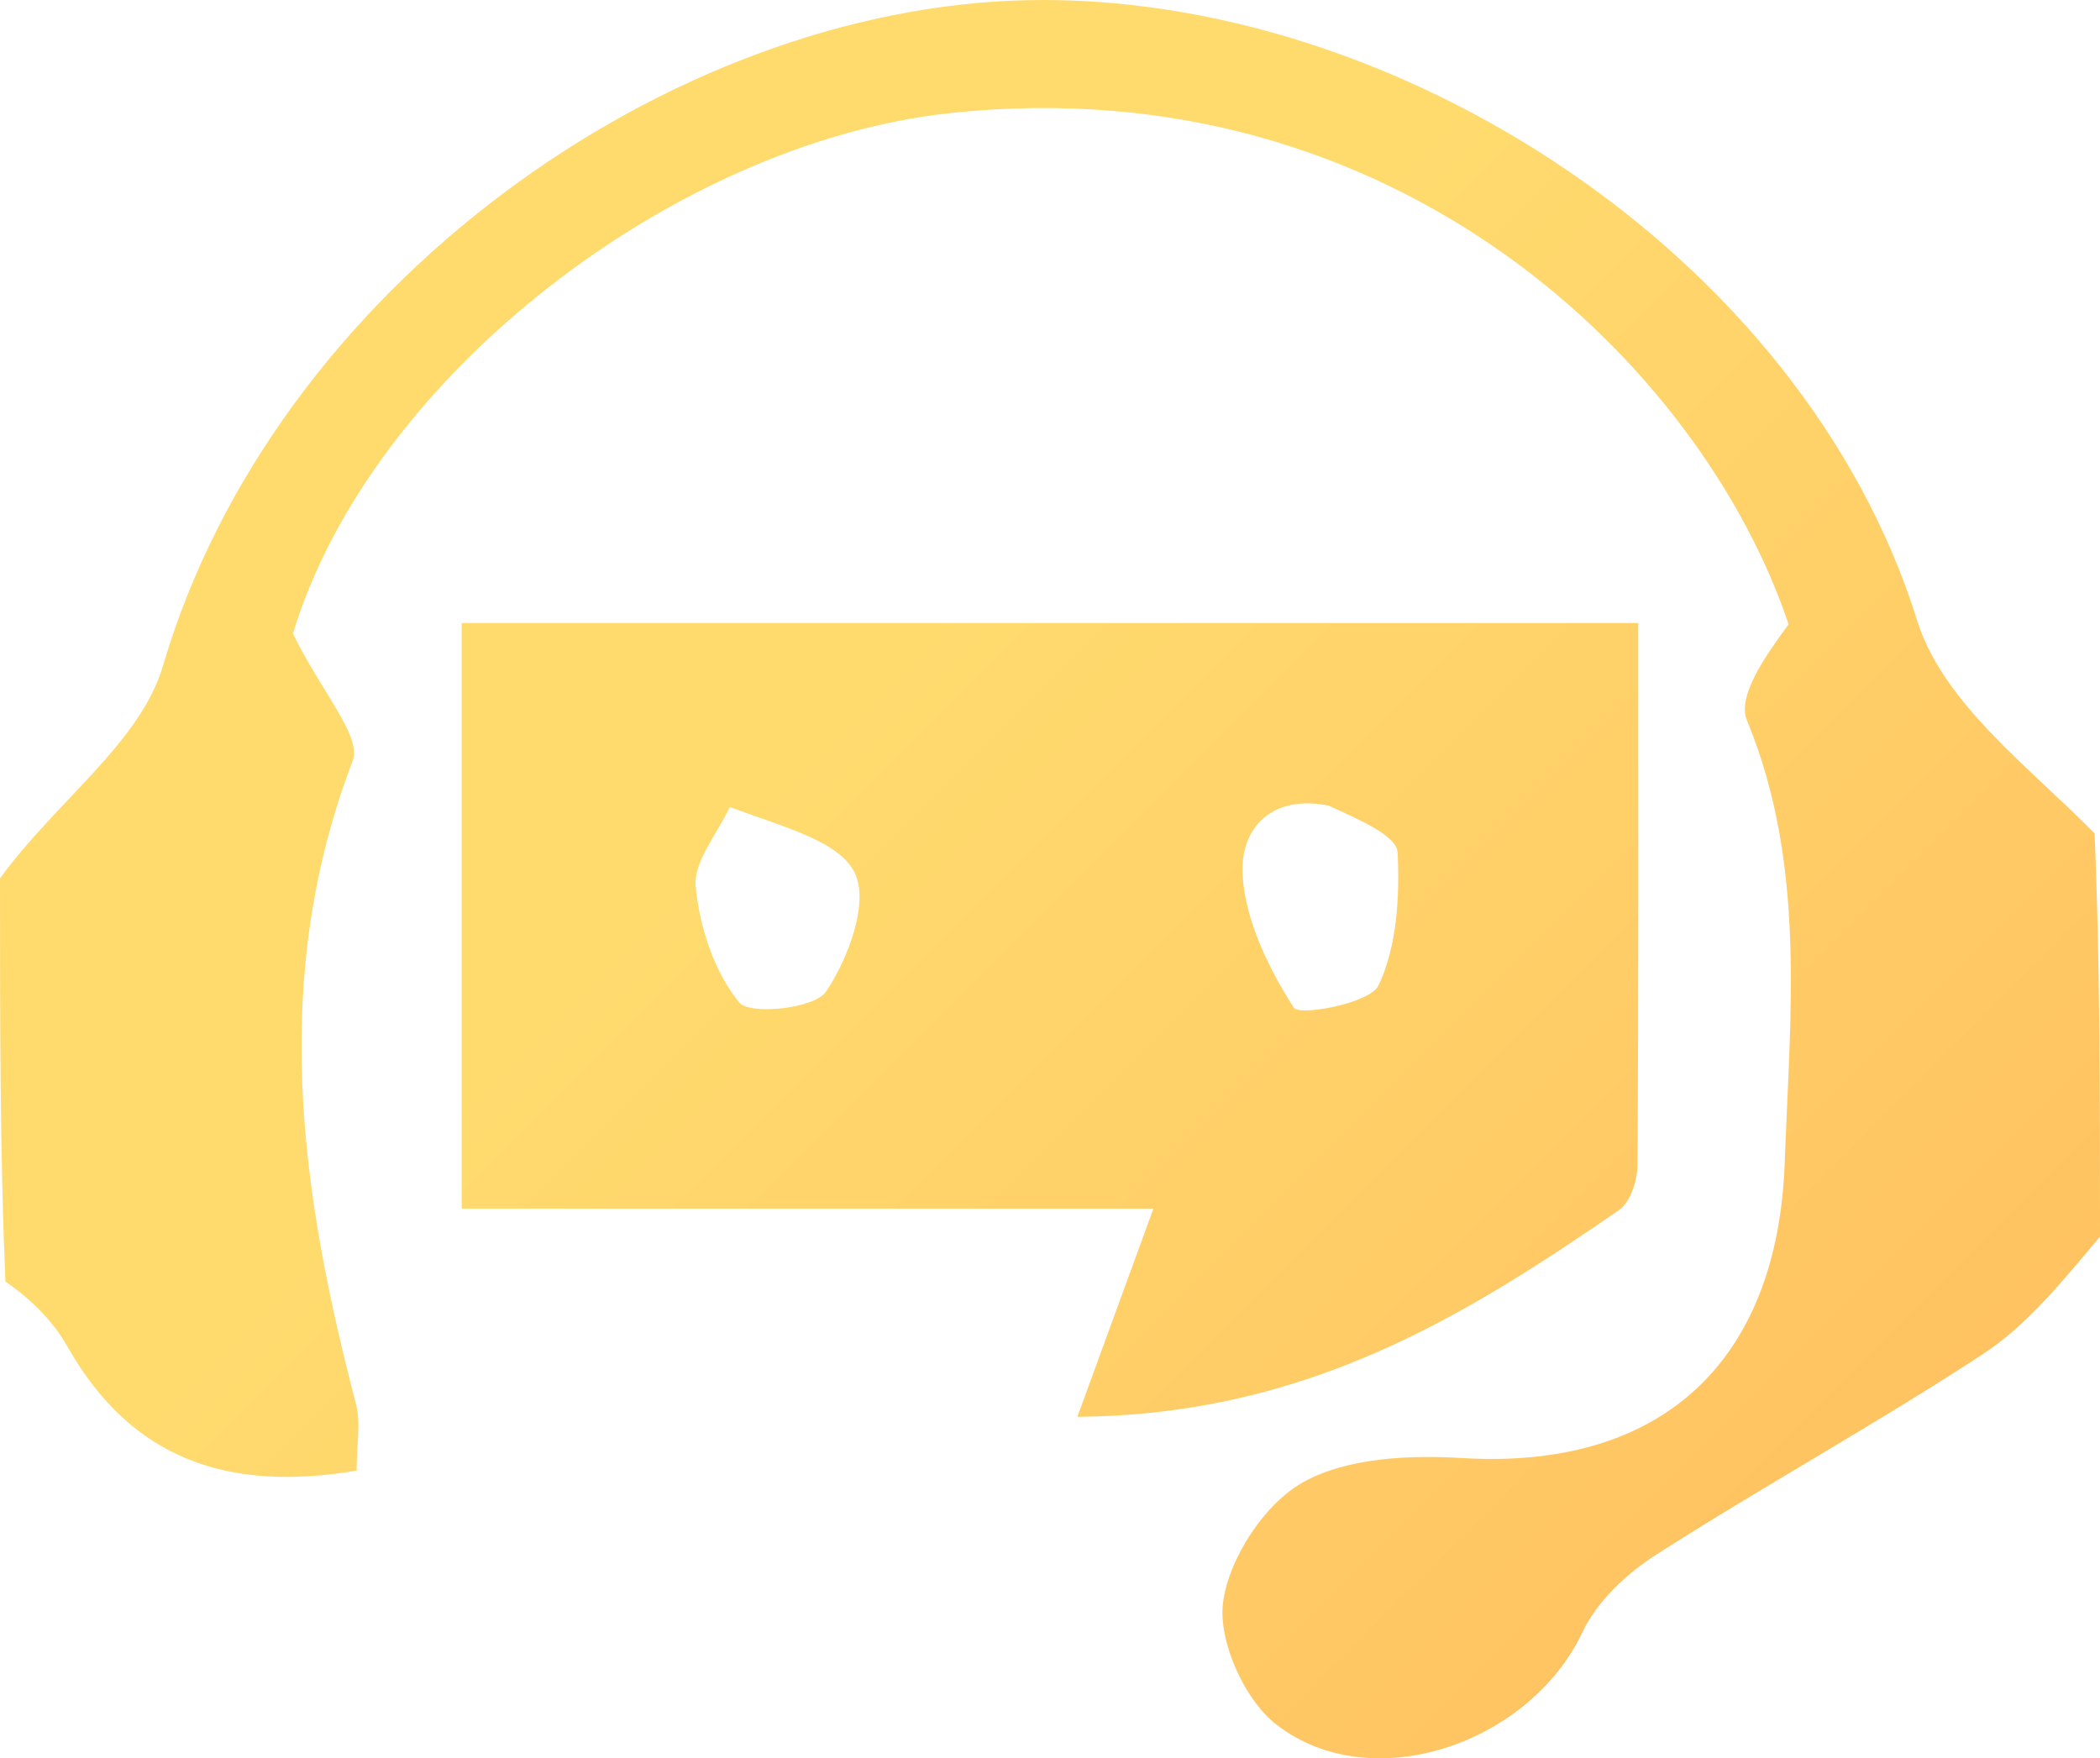 <svg width="1119" height="937" xmlns="http://www.w3.org/2000/svg" xmlns:xlink="http://www.w3.org/1999/xlink" xml:space="preserve" overflow="hidden"><defs><clipPath id="clip0"><rect x="0" y="0" width="1119" height="937"/></clipPath><linearGradient x1="45.5" y1="-45.5" x2="1073.5" y2="982.5" gradientUnits="userSpaceOnUse" spreadMethod="reflect" id="fill1"><stop offset="0" stop-color="#FFDB6E"/><stop offset="0.4" stop-color="#FFDB6E"/><stop offset="1" stop-color="#FFBC5E"/></linearGradient><linearGradient x1="45.5" y1="-45.5" x2="1073.5" y2="982.5" gradientUnits="userSpaceOnUse" spreadMethod="reflect" id="fill2"><stop offset="0" stop-color="#FFDB6E"/><stop offset="0.4" stop-color="#FFDB6E"/><stop offset="1" stop-color="#FFBC5E"/></linearGradient></defs><g clip-path="url(#clip0)"><path d="M0 468.06C29.812 427.052 74.827 395.749 86.862 354.762 145.764 154.162 355.743 3.692 548.485 0.07 742.943-3.584 960.498 135.258 1021.55 330.64 1035.38 374.923 1081.78 409.031 1116.1 444.13 1119 511.544 1119 582.649 1119 658.995 1098.35 683.58 1079.93 706.328 1056.61 721.592 999.688 758.856 939.928 791.769 882.583 828.427 866.864 838.476 850.965 853.357 843.201 869.818 815.224 929.132 730.939 958.413 680.084 918.985 663.04 905.771 648.973 874.389 651.738 853.747 654.875 830.321 673.797 801.383 694.292 789.911 717.867 776.716 750.959 775.305 779.427 777.003 883.988 783.239 947.18 727.107 951.012 619.311 953.824 540.191 962.619 460.88 930.872 383.852 925.477 370.763 941.144 348.992 953.072 332.688 906.876 195.141 744.104 34.841 506.551 60.237 360.246 75.877 197.757 200.225 156.093 337.642 171.74 369.457 192.89 392.462 187.913 405.472 143.832 520.695 159.806 634.048 189.678 748.12 192.37 758.398 190.036 769.992 190.036 783.664 122.36 795.146 70.249 778.34 35.792 717.358 27.926 703.436 15.877 691.876 2.877 682.923 0 615.511 0 544.406 0 468.06Z" fill="url(#fill1)" fill-rule="evenodd"/><path d="M246 451.88C246 409.329 246 372.327 246 332 454.973 332 660.951 332 872.959 332 872.959 428.411 873.196 524.651 872.534 620.885 872.478 629.051 868.814 640.646 862.786 644.796 780.27 701.613 695.731 754.048 574.079 755 588.884 714.483 600.925 681.53 614.618 644.057 493.253 644.057 373.255 644.057 246 644.057 246 578.815 246 518.123 246 451.88M388.871 430.072C382.326 444.299 369.373 459.157 370.7 472.61 372.823 494.112 380.527 517.865 393.857 534.149 399.552 541.107 434.04 537.501 440.138 528.432 451.943 510.875 463.002 481.36 455.624 465.496 447.622 448.29 418.262 440.99 388.871 430.072M707.995 429.329C677.353 423.091 660.485 441.681 662.148 466.686 663.765 490.997 675.994 516.028 689.418 537.006 692.318 541.538 730.069 534.72 734.595 525.085 744.378 504.258 745.847 478.088 744.753 454.378 744.357 445.773 726.966 437.949 707.995 429.329Z" fill="url(#fill2)" fill-rule="evenodd"/></g></svg>